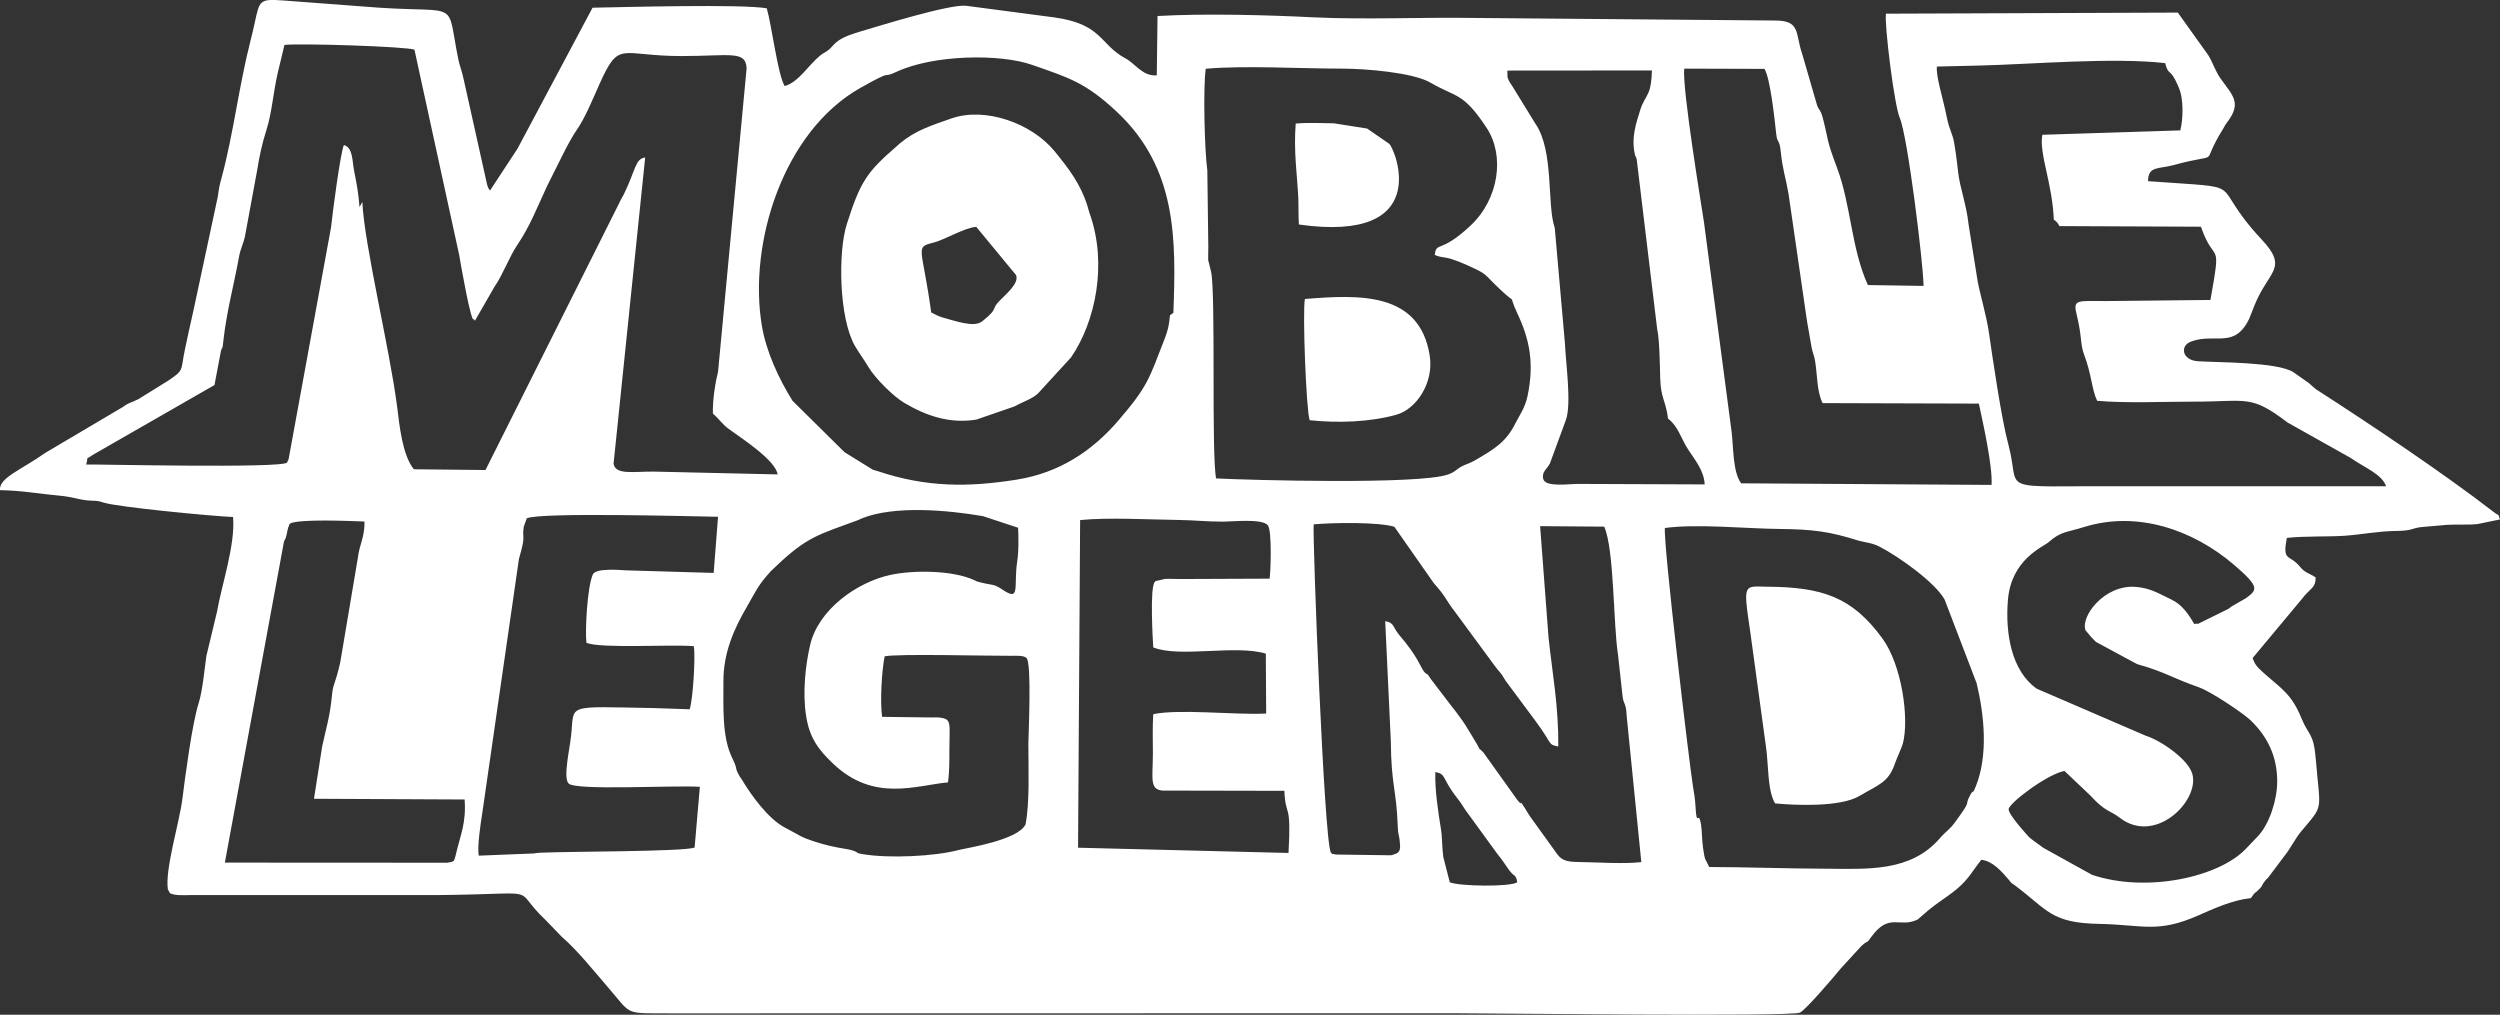 <?xml version="1.0" encoding="UTF-8"?>
<!DOCTYPE svg PUBLIC "-//W3C//DTD SVG 1.1//EN" "http://www.w3.org/Graphics/SVG/1.1/DTD/svg11.dtd">
<!-- Creator: CorelDRAW X8 -->
<svg xmlns="http://www.w3.org/2000/svg" xml:space="preserve" width="14.435in" height="5.859in" version="1.1" style="shape-rendering:geometricPrecision; text-rendering:geometricPrecision; image-rendering:optimizeQuality; fill-rule:evenodd; clip-rule:evenodd"
viewBox="0 0 20479 8312"
 xmlns:xlink="http://www.w3.org/1999/xlink">
 <rect x="0" y="0" width="20479" height="8312" fill="#333333" stroke="none"/>
 <defs>
  <style type="text/css">
   <![CDATA[
    .fil0 {fill:white}
   ]]>
  </style>
 </defs>
 <g id="Layer_x0020_1">
  <path class="fil0" d="M7997 1858l326 395c26,67 -73,147 -136,212 -68,68 -8,60 -130,158 -4,3 -9,8 -13,10 -64,52 -214,-3 -325,-33 -31,-9 -73,-31 -91,-41 -74,-541 -137,-533 17,-571 90,-22 256,-123 352,-130zm6544 4723c165,16 534,32 691,-61 162,-96 238,-109 293,-272 12,-36 54,-125 63,-159 52,-204 -8,-639 -168,-859 -248,-340 -492,-421 -944,-424 -189,-2 -199,-36 -141,353l129 942c25,156 11,371 77,480zm-3852 -4132c-20,116 11,907 39,993 233,25 494,15 708,-44 168,-46 310,-263 276,-483 -82,-529 -583,-501 -1023,-466zm-49 -610c1100,156 794,-607 740,-661l-181 -125 -272 -43c-104,-1 -210,-7 -313,2 -18,228 12,422 21,603 3,74 0,147 5,224zm-2849 -868c-163,58 -287,94 -419,203l-22 20c-249,215 -301,290 -413,641 -73,228 -65,769 66,998 39,67 72,108 112,175 56,94 206,241 291,291 178,106 372,174 592,138l310 -107c71,-39 136,-57 192,-104l274 -299c200,-293 298,-763 154,-1173 -9,-23 -12,-43 -20,-67 -57,-182 -155,-308 -269,-448 -187,-229 -569,-367 -848,-268zm4478 6028c35,42 50,67 87,120 51,72 60,36 73,108 -57,40 -481,33 -553,0l-53 -206c-11,-78 -8,-163 -20,-234 -21,-131 -51,-320 -45,-463 94,19 47,47 183,219 42,53 50,78 85,122l243 334zm4857 -480c119,132 163,121 236,178 290,227 653,-132 598,-353 -31,-125 -267,-282 -382,-317l-895 -386c-202,-144 -258,-443 -235,-726 28,-336 289,-434 335,-475 100,-89 150,-79 289,-123 438,-136 893,24 1225,307 223,190 191,208 101,276l-101 58c-31,18 -27,20 -48,32l-229 113c-58,20 45,-3 -46,8 -47,-81 -99,-159 -189,-201 -100,-47 -171,-95 -296,-103 -253,-16 -448,244 -405,356 25,31 49,60 85,95l337 182c235,66 281,111 509,191 97,34 368,216 425,273 137,134 214,294 214,497 0,150 -63,349 -159,450l-92 96c-219,238 -818,370 -1266,219l-399 -221c-37,-29 -84,-59 -116,-87 -4,-4 -173,-187 -168,-230 5,-51 312,-284 457,-313l215 204zm-8278 -2259c234,-23 557,-4 800,-1 140,2 236,14 371,14 79,0 317,-27 366,29 37,42 23,398 15,438l-732 3c-36,0 -91,-3 -125,-1l-71 17c-3,-5 -9,6 -13,9 -41,43 -16,475 -12,535 212,87 674,-24 922,51l3 491c-256,13 -708,-40 -925,5 -7,105 -3,218 -3,324 -1,205 -29,292 79,302l998 2c10,227 58,77 34,509l-1724 -43 17 -2684zm-2922 1316c0,-232 90,-431 189,-600 81,-140 89,-175 200,-298 12,-12 25,-23 32,-30 266,-256 360,-268 683,-388l28 -13c268,-109 709,-68 994,-19l288 95c3,90 6,185 -7,272 -32,211 30,337 -121,235 -71,-49 -83,-35 -171,-57 -55,-15 -22,-3 -63,-22 -173,-79 -489,-83 -682,-42 -273,58 -593,283 -660,576 -37,160 -63,382 -33,577 28,186 105,282 220,392 336,321 682,178 943,155 12,-100 11,-176 11,-276 1,-215 22,-245 -88,-256 -9,-1 -52,0 -63,0l-400 -5c-18,-124 -3,-382 21,-496 114,-22 818,-3 1039,-4 41,0 97,-5 123,18 44,41 15,647 15,702 0,209 12,481 -23,660 -58,131 -493,196 -545,210 -194,53 -574,71 -787,35 -76,-13 -16,-7 -86,-31 -45,-15 -141,-18 -303,-70 -133,-43 -119,-49 -254,-119 -130,-69 -269,-256 -350,-393l-16 -23c-48,-82 -10,-46 -61,-150 -87,-176 -72,-420 -73,-635zm-1611 -1330c103,-52 1391,-15 1567,-13l-36 460 -718 -21c-51,-3 -248,-21 -272,34 -47,110 -64,467 -52,560 122,48 688,11 879,27 16,78 -7,448 -34,517l-294 -10c-738,-12 -647,-38 -677,229 -13,116 -66,343 -20,389 60,60 858,13 1075,27l-43 498c-98,34 -1042,31 -1263,42 -30,1 -30,3 -54,6l-451 18c-14,-66 14,-259 30,-358l299 -2073c61,-211 24,-152 39,-262l25 -70zm11577 2619c-241,280 -593,253 -941,251 -317,-1 -635,-13 -950,-14 -38,-84 -32,-38 -50,-154 -10,-68 -8,-140 -17,-195 -20,-126 -35,37 -45,-145 -4,-73 -10,-96 -21,-167 -33,-209 -243,-1983 -230,-2116 269,-36 655,5 941,8 273,2 414,23 630,91 64,20 120,20 184,52 162,83 457,294 536,434l263 687c64,269 94,590 -6,842 -31,80 -16,17 -47,74 -54,101 24,22 -127,226 -42,58 -73,71 -120,126zm-4990 119c-56,-92 -151,-2579 -141,-2689 176,-15 534,-19 661,20l324 463c101,112 103,145 167,226l332 451c39,55 43,42 88,121l246 331c142,191 97,191 186,208 3,-326 -48,-595 -80,-892l-69 -913 525 4c83,185 74,807 113,1048l37 337c9,80 29,51 34,165l120 1198c-149,17 -362,1 -517,-1 -105,-1 -142,-17 -184,-81l-216 -300c-116,-193 -33,-37 -108,-140l-267 -374c-55,-60 -11,9 -52,-66 -28,-49 -57,-94 -96,-159 -18,-29 -87,-124 -111,-152l-172 -225c-42,-68 -27,-25 -58,-64 -27,-34 -50,-122 -200,-296 -58,-68 -39,-102 -117,-116l46 983c3,364 46,391 57,703 2,63 10,64 15,106 8,74 9,104 -47,119 -56,16 23,0 -36,7 -1,0 -57,-1 -63,-1 -48,0 -96,-1 -144,-2l-227 -3c-68,-9 -25,-6 -46,-16zm-8526 -2696c81,-38 481,-21 610,-16 2,128 -41,185 -54,294l-145 861c-43,188 -59,171 -68,272 -17,177 -50,275 -80,416l-67 428 1234 6c14,194 -34,288 -72,451 -15,61 -12,57 -70,67l-1822 -1 484 -2629c22,-52 11,-11 23,-63 5,-21 5,-29 12,-54 1,-4 6,-7 7,-16 1,-9 5,-11 8,-16zm7208 -1705c-7,80 -18,126 -42,188 -131,335 -134,387 -387,681 -210,242 -476,421 -827,477 -396,63 -739,64 -1136,-69 -25,-9 -18,-3 -45,-14l-229 -142 -426 -421c-114,-184 -215,-401 -251,-614 -113,-674 174,-1592 807,-1949 294,-166 162,-69 294,-131 306,-143 852,-150 1115,-57 292,103 432,140 692,384 494,463 485,1047 463,1646l-28 21zm2134 -1906c212,124 266,75 461,372 149,227 99,580 -131,797 -251,237 -281,127 -295,242 49,23 75,15 131,32 39,12 85,30 121,46 196,89 133,63 287,208 152,143 50,4 138,194 101,215 139,409 83,676 -20,97 -69,163 -102,228 -74,150 -176,211 -336,303 -44,25 -71,27 -113,52 -40,24 -42,39 -101,60 -239,84 -1623,46 -1899,32 -40,-195 -2,-1502 -41,-1692l-24 -97c-1,-29 1,-73 1,-104l-8 -630c-22,-154 -36,-668 -13,-833 324,-28 772,-1 1112,-1 206,0 588,33 729,115zm3085 1958c8,43 24,133 31,177 15,95 27,88 37,162 16,108 13,235 59,328l1280 4c32,149 114,512 104,666l-2051 -13c-70,-92 -62,-297 -79,-427l-226 -1714c-18,-120 -181,-1104 -161,-1256l657 2c48,79 83,413 96,533 9,80 27,41 37,143 16,155 39,204 64,348l152 1047zm3936 826l515 289c119,83 259,135 292,233l-2160 0c-1066,-5 -826,61 -934,-341 -58,-214 -128,-701 -159,-914 -20,-140 -70,-305 -92,-419l-75 -469c-18,-170 -71,-297 -86,-433 -10,-88 -18,-154 -33,-241 -11,-67 -40,-106 -59,-203 -34,-171 -89,-329 -82,-418l343 -8c427,-10 1100,-69 1527,-20 31,115 37,28 105,184 2,4 4,10 6,15 43,93 36,268 13,352l-1130 36c-28,154 82,395 94,695 27,20 27,20 46,53l1159 5c115,330 172,77 78,600l-845 9c-254,0 -283,-18 -249,119 41,166 28,238 58,316 65,172 63,289 108,382 229,21 546,7 784,7 448,1 469,-62 776,171zm-4909 223c54,84 129,170 134,284l-1036 -4c-83,0 -271,29 -287,-42 -13,-58 32,-80 55,-125l132 -359c46,-133 -2,-466 -9,-629l-83 -942c-66,-187 -4,-629 -158,-853l-195 -317c-3,-4 -7,-8 -9,-12 -35,-57 -24,-62 -26,-107l1184 -1c-2,69 -9,139 -30,185 -18,41 -45,73 -65,136 -34,110 -75,225 -46,360 12,58 -2,-14 16,45l168 1393c20,88 22,304 25,404 5,166 45,179 64,329 85,65 105,162 166,255zm-12020 -810c18,-54 9,8 20,-85 27,-242 86,-453 130,-696 9,-50 37,-108 46,-154l101 -547c18,-114 40,-216 76,-329 44,-136 57,-318 93,-469l54 -226c118,-15 1009,13 1065,39l367 1684c7,45 99,572 119,523 1,-3 6,9 9,14l160 -278c67,-95 123,-249 189,-346 102,-150 164,-312 242,-479l146 -292c20,-40 48,-90 74,-133l17 -26c77,-110 135,-257 192,-384 165,-367 165,-231 672,-231 399,0 527,-48 534,100l-234 2486c-19,73 -47,233 -42,343 54,47 79,90 130,126 109,79 382,255 400,372l-1015 -23c-173,-1 -311,29 -329,-64l259 -2509c-82,9 -79,107 -175,302l-22 40c-11,21 -8,14 -21,42l-1090 2176 -587 -6c-94,-118 -117,-354 -137,-513 -63,-489 -267,-1313 -285,-1677l-23 42c-9,-118 -23,-189 -44,-295 -17,-81 -7,-190 -84,-213 -29,68 -92,547 -105,673l-347 1895c-1,4 -5,20 -6,17 -1,-3 -4,11 -7,16 -47,49 -1569,13 -1646,16 23,-81 -16,-29 56,-80l995 -571 53 -280zm13639 -2762c-14,85 68,751 113,853 65,150 194,1201 195,1377l-456 -7c-137,-301 -138,-658 -254,-964 -87,-230 -67,-216 -115,-404 -20,-79 -36,-59 -52,-121l-117 -404c-59,-169 -10,-275 -225,-274l-2456 -21c-430,-7 -895,15 -1319,-5 -379,-19 -886,-33 -1281,-11l-6 486c-116,10 -173,-94 -257,-139 -214,-115 -186,-281 -586,-336l-721 -95c-140,-12 -698,162 -861,210 -64,20 -133,40 -186,78 -35,25 -47,47 -73,70 -30,25 -45,26 -75,51 -92,75 -176,218 -289,249 -56,-88 -107,-502 -147,-637 -200,-36 -1159,-10 -1427,-5l-608 1142c-2,4 -5,9 -7,13l-225 343c-12,-19 -14,-16 -24,-50l-191 -858c-14,-70 -35,-118 -43,-160 -103,-501 24,-386 -649,-430l-784 -59c-196,-14 -196,-4 -236,181 -11,50 -23,104 -35,149 -95,370 -139,760 -237,1123 -18,67 -19,71 -31,155l-200 935c-26,114 -45,200 -70,320 -36,171 -1,161 -139,253l-242 150c-60,31 -71,23 -125,63l-636 376c-196,139 -382,205 -372,306 178,3 321,30 486,45 96,8 152,31 230,39 63,6 71,-3 134,18 112,37 899,112 1059,118 21,222 -93,555 -132,779l-86 358c-17,117 -31,286 -65,393 -51,160 -108,587 -132,780 -25,196 -143,574 -119,739l15 29c26,25 122,20 169,19l2022 0c911,-8 589,-77 888,204l132 137c126,108 266,283 384,420 196,225 119,207 515,208 234,0 468,0 701,0l5696 -1c310,0 2769,30 2847,-5 46,-20 285,-300 335,-362l169 -184c71,-64 28,-1 83,-77 145,-199 229,-67 378,-140l89 -77c139,-114 251,-155 363,-319 24,-34 49,-67 69,-93 93,9 169,97 229,168 32,39 4,10 51,45 267,201 292,305 689,312 356,7 473,79 810,-70 130,-57 281,-126 429,-141 42,-62 37,-38 73,-78 31,-34 6,-11 32,-48 35,-48 15,-15 39,-45l133 -177c47,-57 83,-135 134,-197 191,-228 157,-155 121,-594 -19,-221 -57,-186 -118,-336 -81,-199 -166,-242 -309,-370 -51,-47 -71,-64 -90,-122l406 -487c61,-83 110,-82 110,-173 -31,-22 -62,-32 -87,-49 -33,-22 -43,-45 -72,-71 -69,-61 -111,-28 -77,-204 155,-16 314,-8 468,-17 139,-9 281,-39 434,-40 128,-1 121,-24 205,-32l207 -18c79,-5 170,2 247,-6l185 -38c-25,-62 10,-13 -57,-65 -413,-319 -1012,-719 -1439,-994 -4,-2 -9,-5 -12,-8l-23 -19c-25,-21 -7,-8 -33,-30l-131 -92c-136,-82 -606,-77 -781,-88 -128,-9 -149,-126 -55,-161 196,-74 356,65 477,-188l41 -104c114,-289 286,-304 61,-544 -464,-497 -55,-413 -931,-478 0,-126 86,-98 210,-132 420,-115 199,32 405,-297 20,-33 6,-17 33,-53 122,-161 46,-218 -54,-359 -43,-60 -59,-122 -100,-190l-250 -350 -2391 9z"/>
 </g>
</svg>
